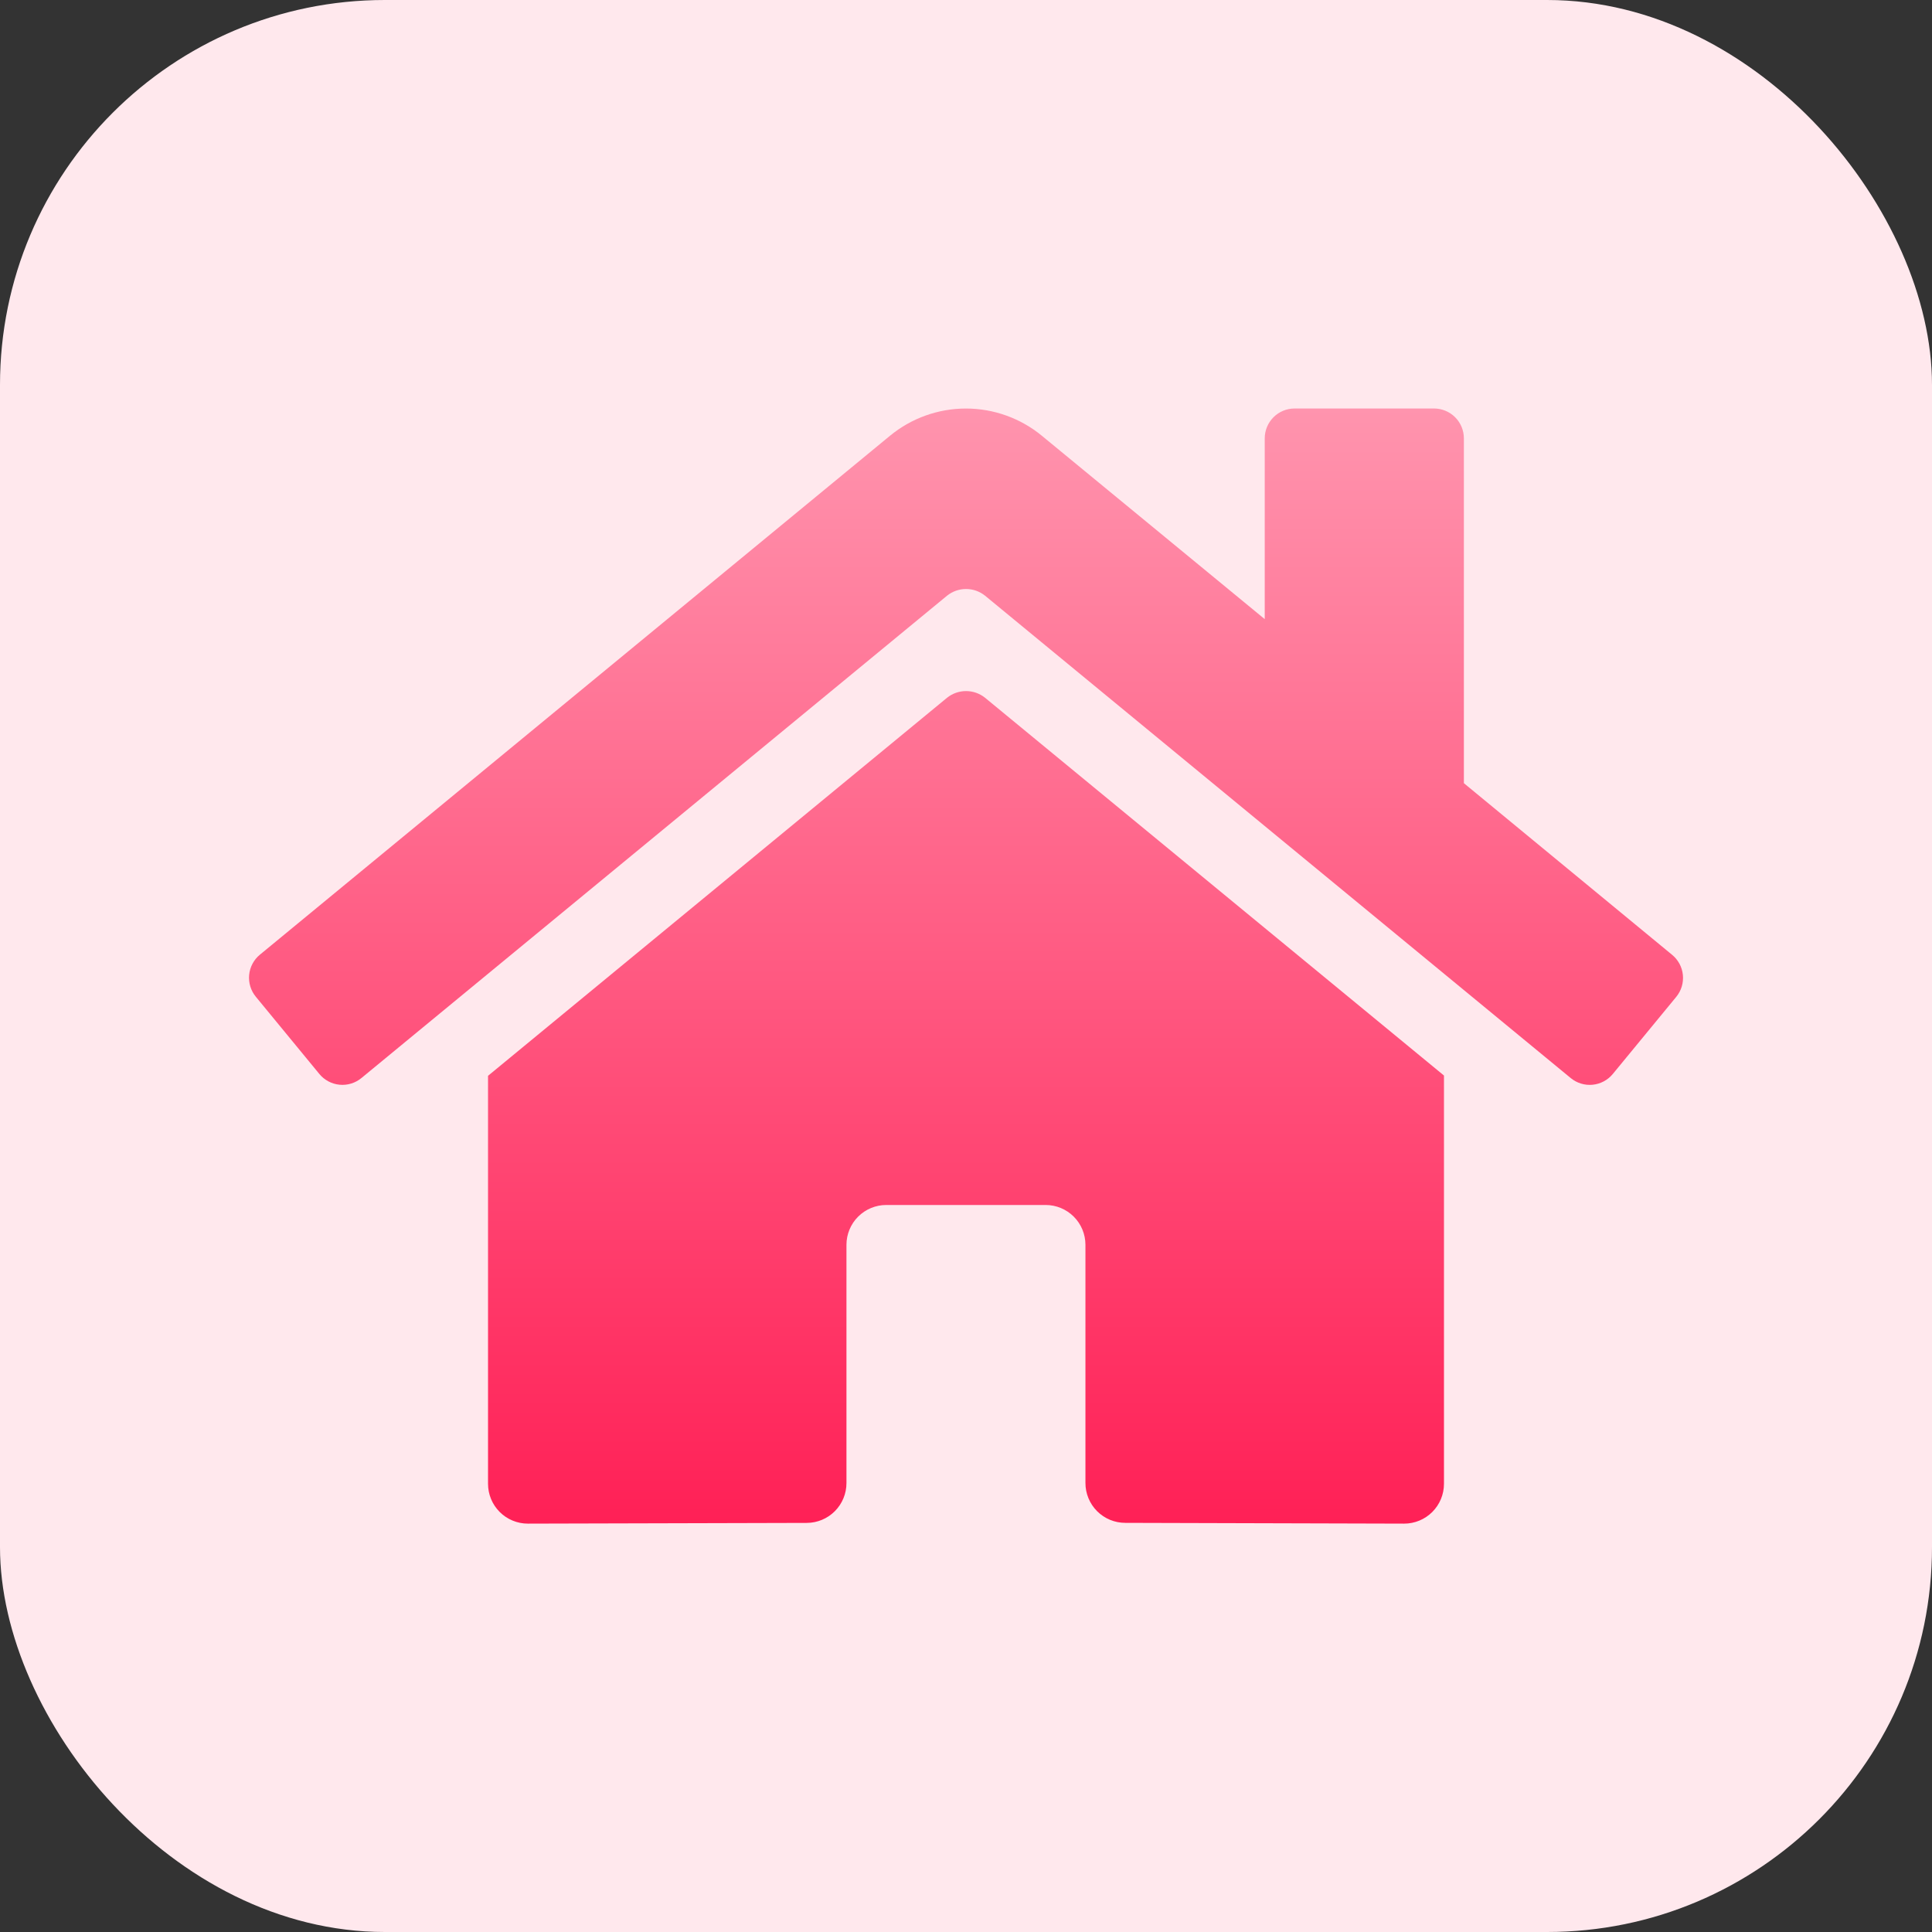 <svg width="512" height="512" viewBox="0 0 512 512" fill="none" xmlns="http://www.w3.org/2000/svg">
<rect x="0" y="0" width="512" height="512" fill="#333333" stroke="none"/>
<rect width="512" height="512" rx="102" fill="#FFE8ED"/>
<g clip-path="url(#clip0_2246_36)">
<path d="M250.966 184.922L129.333 285.1V393.222C129.333 396.022 130.445 398.707 132.425 400.686C134.405 402.666 137.089 403.778 139.889 403.778L213.817 403.586C216.608 403.573 219.279 402.454 221.247 400.476C223.215 398.498 224.32 395.821 224.32 393.031V329.889C224.32 327.089 225.432 324.405 227.412 322.425C229.391 320.445 232.076 319.333 234.876 319.333H277.098C279.897 319.333 282.582 320.445 284.562 322.425C286.541 324.405 287.653 327.089 287.653 329.889V392.985C287.649 394.374 287.919 395.75 288.447 397.034C288.976 398.319 289.753 399.486 290.733 400.47C291.714 401.454 292.879 402.234 294.162 402.767C295.445 403.299 296.82 403.573 298.209 403.573L372.111 403.778C374.911 403.778 377.595 402.666 379.575 400.686C381.555 398.707 382.667 396.022 382.667 393.222V285.028L261.06 184.922C259.63 183.769 257.849 183.141 256.013 183.141C254.177 183.141 252.396 183.769 250.966 184.922ZM443.097 253.011L387.944 207.55V116.172C387.944 114.072 387.11 112.059 385.626 110.574C384.141 109.089 382.127 108.255 380.028 108.255H343.083C340.984 108.255 338.97 109.089 337.485 110.574C336.001 112.059 335.167 114.072 335.167 116.172V164.074L276.102 115.479C270.433 110.815 263.321 108.265 255.98 108.265C248.64 108.265 241.527 110.815 235.859 115.479L68.863 253.011C68.061 253.674 67.398 254.488 66.911 255.407C66.424 256.326 66.123 257.332 66.025 258.367C65.927 259.403 66.034 260.447 66.34 261.441C66.646 262.435 67.145 263.36 67.808 264.161L84.631 284.612C85.292 285.416 86.105 286.082 87.024 286.571C87.943 287.061 88.949 287.364 89.986 287.464C91.022 287.564 92.067 287.458 93.063 287.153C94.058 286.849 94.984 286.35 95.787 285.688L250.966 157.873C252.396 156.721 254.177 156.092 256.013 156.092C257.849 156.092 259.63 156.721 261.06 157.873L416.247 285.688C417.048 286.351 417.972 286.849 418.966 287.155C419.96 287.461 421.004 287.568 422.04 287.47C423.075 287.372 424.081 287.071 425 286.584C425.919 286.097 426.733 285.434 427.396 284.632L444.219 264.181C444.881 263.375 445.378 262.446 445.68 261.447C445.982 260.449 446.084 259.401 445.98 258.363C445.876 257.325 445.567 256.318 445.073 255.399C444.578 254.481 443.907 253.67 443.097 253.011Z" fill="url(#paint0_linear_2246_36)"/>
</g>
<defs>
<linearGradient id="paint0_linear_2246_36" x1="256.005" y1="108.255" x2="256.005" y2="403.778" gradientUnits="userSpaceOnUse">
<stop stop-color="#FF94AE"/>
<stop offset="1" stop-color="#FF2056"/>
</linearGradient>
<clipPath id="clip0_2246_36">
<rect width="380" height="380" fill="white" transform="translate(66 66)"/>
</clipPath>
</defs>
</svg>
